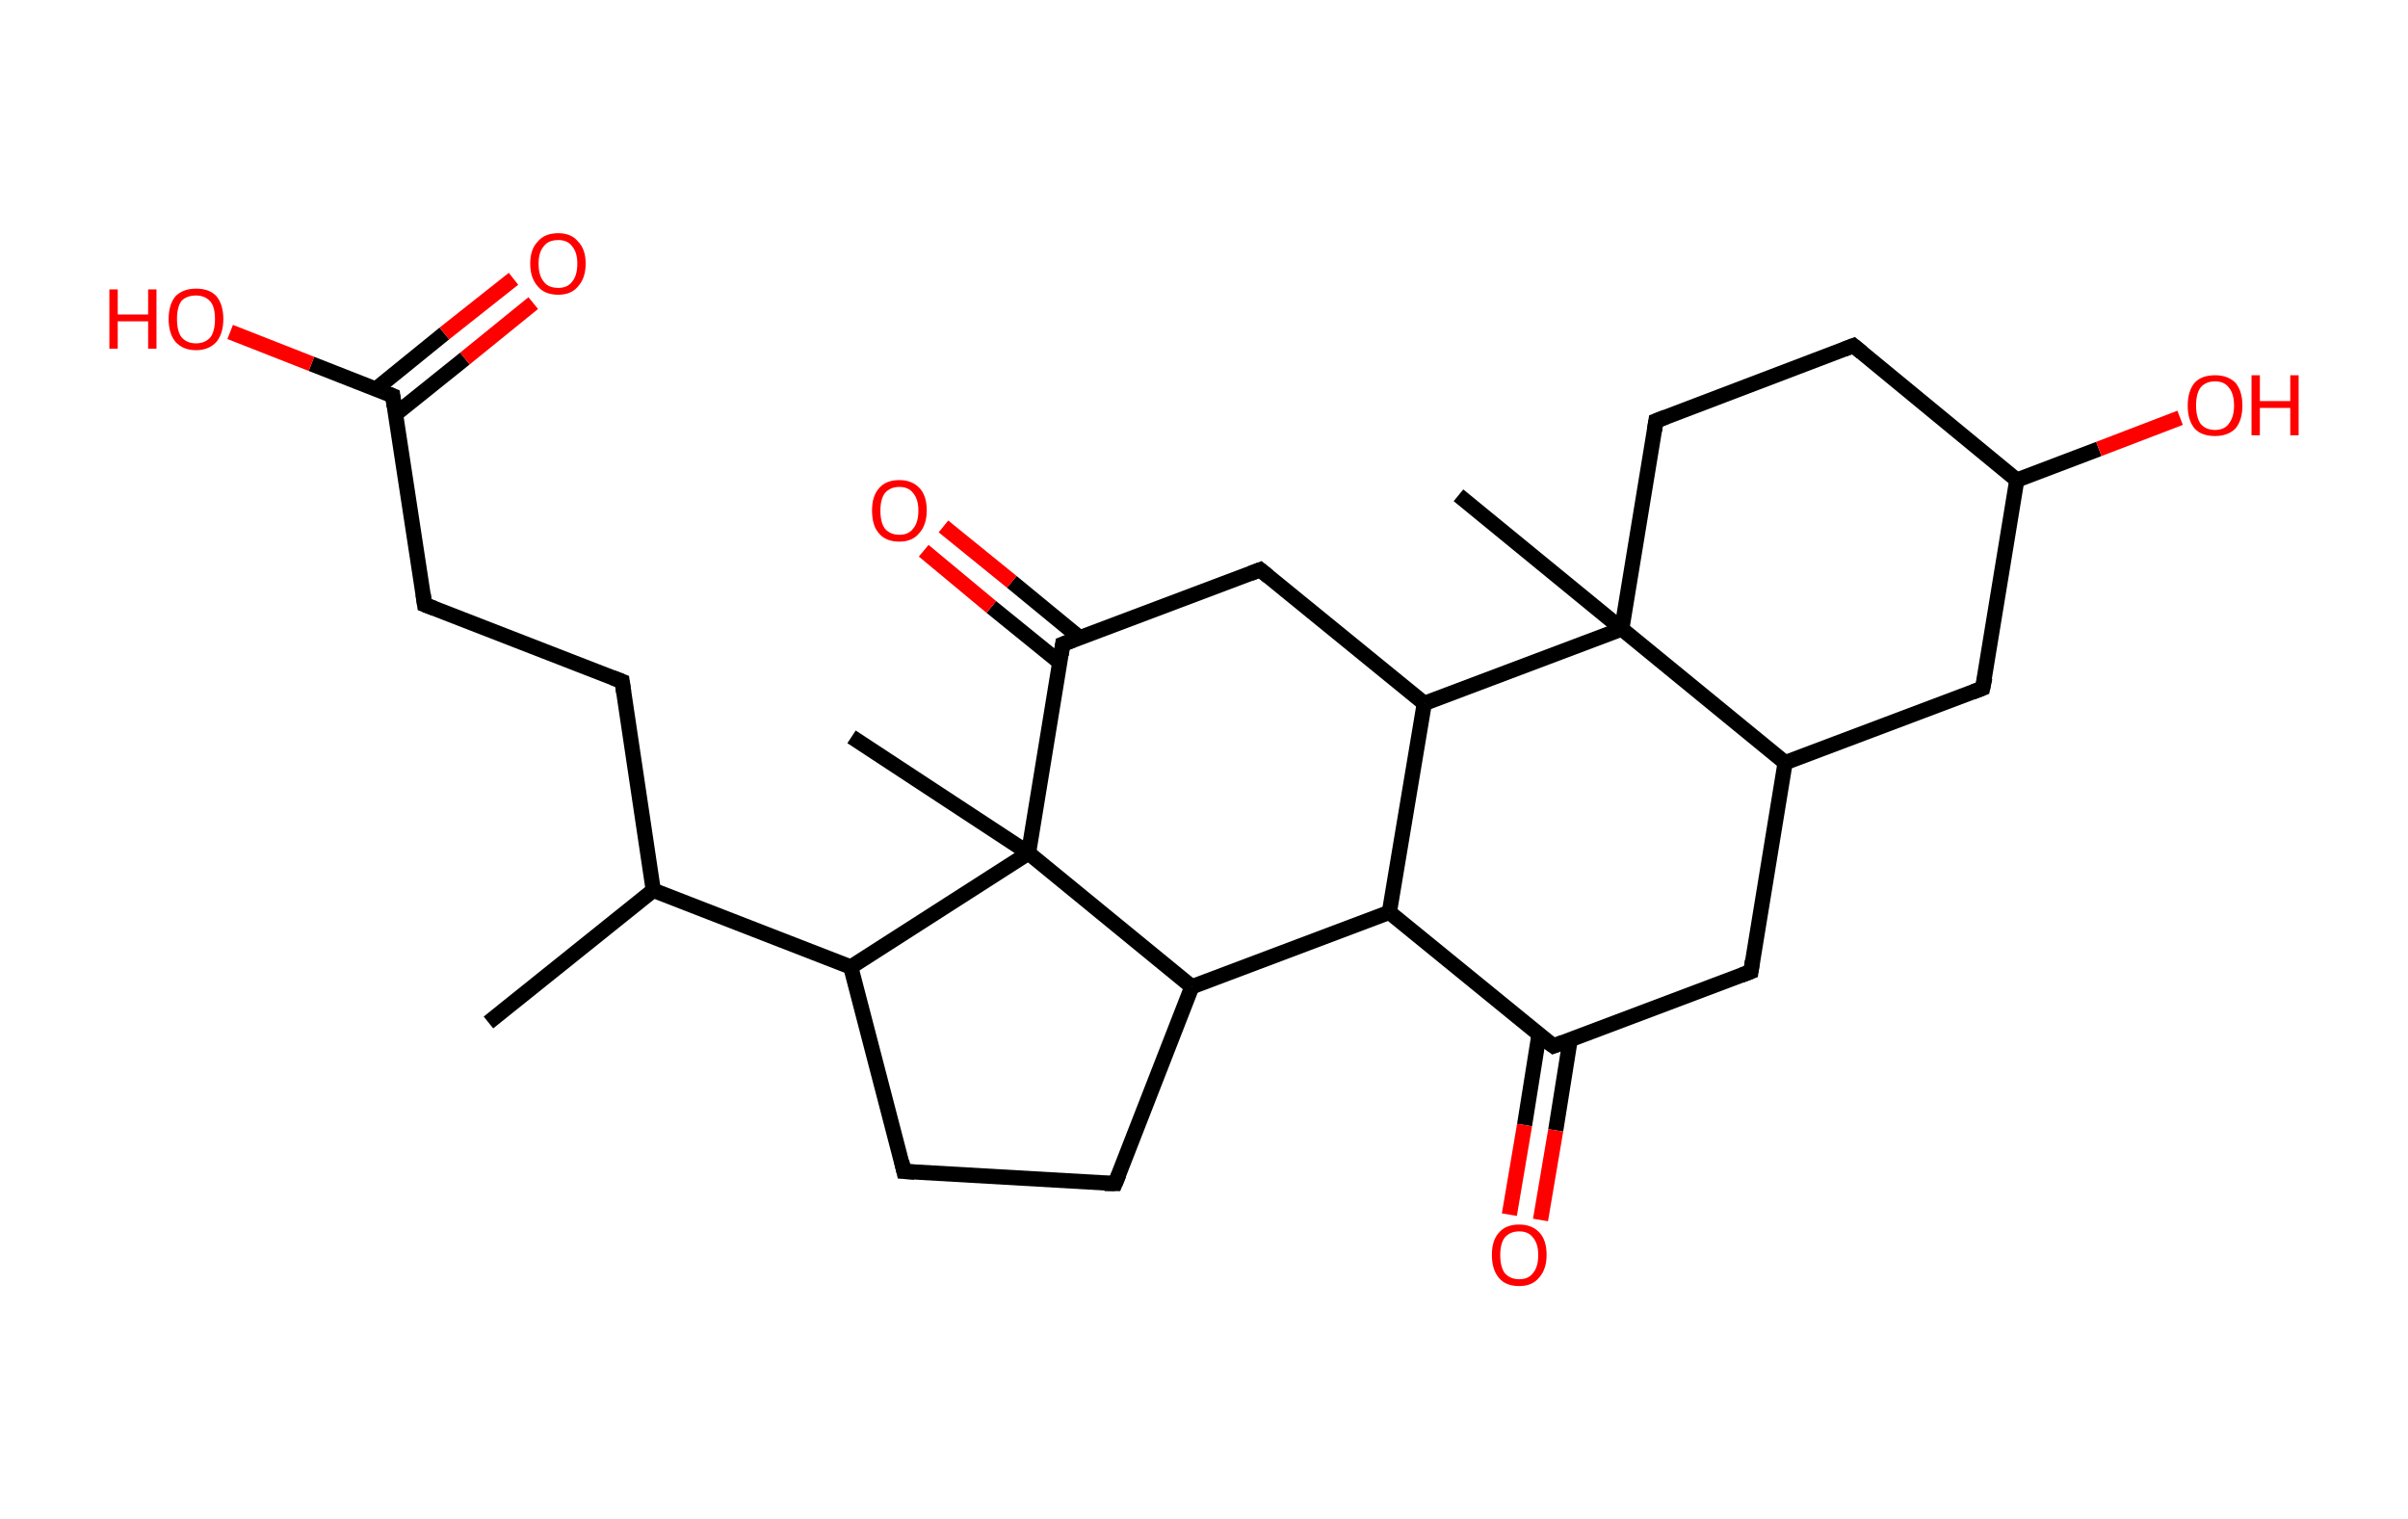 <?xml version='1.0' encoding='ASCII' standalone='yes'?>
<svg xmlns="http://www.w3.org/2000/svg" xmlns:rdkit="http://www.rdkit.org/xml" xmlns:xlink="http://www.w3.org/1999/xlink" version="1.1" baseProfile="full" xml:space="preserve" width="317px" height="200px" viewBox="0 0 317 200">
<!-- END OF HEADER -->
<rect style="opacity:1.0;fill:#FFFFFF;stroke:none" width="317.0" height="200.0" x="0.0" y="0.0"> </rect>
<path class="bond-0 atom-0 atom-1" d="M 64.3,134.6 L 86.0,117.2" style="fill:none;fill-rule:evenodd;stroke:#000000;stroke-width:2.0px;stroke-linecap:butt;stroke-linejoin:miter;stroke-opacity:1"/>
<path class="bond-1 atom-1 atom-2" d="M 86.0,117.2 L 81.9,89.7" style="fill:none;fill-rule:evenodd;stroke:#000000;stroke-width:2.0px;stroke-linecap:butt;stroke-linejoin:miter;stroke-opacity:1"/>
<path class="bond-2 atom-2 atom-3" d="M 81.9,89.7 L 55.9,79.6" style="fill:none;fill-rule:evenodd;stroke:#000000;stroke-width:2.0px;stroke-linecap:butt;stroke-linejoin:miter;stroke-opacity:1"/>
<path class="bond-3 atom-3 atom-4" d="M 55.9,79.6 L 51.7,52.1" style="fill:none;fill-rule:evenodd;stroke:#000000;stroke-width:2.0px;stroke-linecap:butt;stroke-linejoin:miter;stroke-opacity:1"/>
<path class="bond-4 atom-4 atom-5" d="M 52.1,54.5 L 61.2,47.2" style="fill:none;fill-rule:evenodd;stroke:#000000;stroke-width:2.0px;stroke-linecap:butt;stroke-linejoin:miter;stroke-opacity:1"/>
<path class="bond-4 atom-4 atom-5" d="M 61.2,47.2 L 70.2,39.9" style="fill:none;fill-rule:evenodd;stroke:#FF0000;stroke-width:2.0px;stroke-linecap:butt;stroke-linejoin:miter;stroke-opacity:1"/>
<path class="bond-4 atom-4 atom-5" d="M 49.5,51.2 L 58.5,43.9" style="fill:none;fill-rule:evenodd;stroke:#000000;stroke-width:2.0px;stroke-linecap:butt;stroke-linejoin:miter;stroke-opacity:1"/>
<path class="bond-4 atom-4 atom-5" d="M 58.5,43.9 L 67.6,36.7" style="fill:none;fill-rule:evenodd;stroke:#FF0000;stroke-width:2.0px;stroke-linecap:butt;stroke-linejoin:miter;stroke-opacity:1"/>
<path class="bond-5 atom-4 atom-6" d="M 51.7,52.1 L 41.0,47.9" style="fill:none;fill-rule:evenodd;stroke:#000000;stroke-width:2.0px;stroke-linecap:butt;stroke-linejoin:miter;stroke-opacity:1"/>
<path class="bond-5 atom-4 atom-6" d="M 41.0,47.9 L 30.3,43.7" style="fill:none;fill-rule:evenodd;stroke:#FF0000;stroke-width:2.0px;stroke-linecap:butt;stroke-linejoin:miter;stroke-opacity:1"/>
<path class="bond-6 atom-1 atom-7" d="M 86.0,117.2 L 112.0,127.3" style="fill:none;fill-rule:evenodd;stroke:#000000;stroke-width:2.0px;stroke-linecap:butt;stroke-linejoin:miter;stroke-opacity:1"/>
<path class="bond-7 atom-7 atom-8" d="M 112.0,127.3 L 119.0,154.2" style="fill:none;fill-rule:evenodd;stroke:#000000;stroke-width:2.0px;stroke-linecap:butt;stroke-linejoin:miter;stroke-opacity:1"/>
<path class="bond-8 atom-8 atom-9" d="M 119.0,154.2 L 146.8,155.8" style="fill:none;fill-rule:evenodd;stroke:#000000;stroke-width:2.0px;stroke-linecap:butt;stroke-linejoin:miter;stroke-opacity:1"/>
<path class="bond-9 atom-9 atom-10" d="M 146.8,155.8 L 156.9,129.9" style="fill:none;fill-rule:evenodd;stroke:#000000;stroke-width:2.0px;stroke-linecap:butt;stroke-linejoin:miter;stroke-opacity:1"/>
<path class="bond-10 atom-10 atom-11" d="M 156.9,129.9 L 182.9,120.1" style="fill:none;fill-rule:evenodd;stroke:#000000;stroke-width:2.0px;stroke-linecap:butt;stroke-linejoin:miter;stroke-opacity:1"/>
<path class="bond-11 atom-11 atom-12" d="M 182.9,120.1 L 204.5,137.7" style="fill:none;fill-rule:evenodd;stroke:#000000;stroke-width:2.0px;stroke-linecap:butt;stroke-linejoin:miter;stroke-opacity:1"/>
<path class="bond-12 atom-12 atom-13" d="M 202.6,136.2 L 200.7,148.1" style="fill:none;fill-rule:evenodd;stroke:#000000;stroke-width:2.0px;stroke-linecap:butt;stroke-linejoin:miter;stroke-opacity:1"/>
<path class="bond-12 atom-12 atom-13" d="M 200.7,148.1 L 198.7,159.9" style="fill:none;fill-rule:evenodd;stroke:#FF0000;stroke-width:2.0px;stroke-linecap:butt;stroke-linejoin:miter;stroke-opacity:1"/>
<path class="bond-12 atom-12 atom-13" d="M 206.7,136.9 L 204.8,148.8" style="fill:none;fill-rule:evenodd;stroke:#000000;stroke-width:2.0px;stroke-linecap:butt;stroke-linejoin:miter;stroke-opacity:1"/>
<path class="bond-12 atom-12 atom-13" d="M 204.8,148.8 L 202.8,160.6" style="fill:none;fill-rule:evenodd;stroke:#FF0000;stroke-width:2.0px;stroke-linecap:butt;stroke-linejoin:miter;stroke-opacity:1"/>
<path class="bond-13 atom-12 atom-14" d="M 204.5,137.7 L 230.5,127.9" style="fill:none;fill-rule:evenodd;stroke:#000000;stroke-width:2.0px;stroke-linecap:butt;stroke-linejoin:miter;stroke-opacity:1"/>
<path class="bond-14 atom-14 atom-15" d="M 230.5,127.9 L 235.0,100.4" style="fill:none;fill-rule:evenodd;stroke:#000000;stroke-width:2.0px;stroke-linecap:butt;stroke-linejoin:miter;stroke-opacity:1"/>
<path class="bond-15 atom-15 atom-16" d="M 235.0,100.4 L 261.0,90.6" style="fill:none;fill-rule:evenodd;stroke:#000000;stroke-width:2.0px;stroke-linecap:butt;stroke-linejoin:miter;stroke-opacity:1"/>
<path class="bond-16 atom-16 atom-17" d="M 261.0,90.6 L 265.5,63.2" style="fill:none;fill-rule:evenodd;stroke:#000000;stroke-width:2.0px;stroke-linecap:butt;stroke-linejoin:miter;stroke-opacity:1"/>
<path class="bond-17 atom-17 atom-18" d="M 265.5,63.2 L 276.3,59.1" style="fill:none;fill-rule:evenodd;stroke:#000000;stroke-width:2.0px;stroke-linecap:butt;stroke-linejoin:miter;stroke-opacity:1"/>
<path class="bond-17 atom-17 atom-18" d="M 276.3,59.1 L 287.0,55.0" style="fill:none;fill-rule:evenodd;stroke:#FF0000;stroke-width:2.0px;stroke-linecap:butt;stroke-linejoin:miter;stroke-opacity:1"/>
<path class="bond-18 atom-17 atom-19" d="M 265.5,63.2 L 244.0,45.5" style="fill:none;fill-rule:evenodd;stroke:#000000;stroke-width:2.0px;stroke-linecap:butt;stroke-linejoin:miter;stroke-opacity:1"/>
<path class="bond-19 atom-19 atom-20" d="M 244.0,45.5 L 218.0,55.4" style="fill:none;fill-rule:evenodd;stroke:#000000;stroke-width:2.0px;stroke-linecap:butt;stroke-linejoin:miter;stroke-opacity:1"/>
<path class="bond-20 atom-20 atom-21" d="M 218.0,55.4 L 213.5,82.8" style="fill:none;fill-rule:evenodd;stroke:#000000;stroke-width:2.0px;stroke-linecap:butt;stroke-linejoin:miter;stroke-opacity:1"/>
<path class="bond-21 atom-21 atom-22" d="M 213.5,82.8 L 192.0,65.2" style="fill:none;fill-rule:evenodd;stroke:#000000;stroke-width:2.0px;stroke-linecap:butt;stroke-linejoin:miter;stroke-opacity:1"/>
<path class="bond-22 atom-21 atom-23" d="M 213.5,82.8 L 187.5,92.6" style="fill:none;fill-rule:evenodd;stroke:#000000;stroke-width:2.0px;stroke-linecap:butt;stroke-linejoin:miter;stroke-opacity:1"/>
<path class="bond-23 atom-23 atom-24" d="M 187.5,92.6 L 165.9,75.0" style="fill:none;fill-rule:evenodd;stroke:#000000;stroke-width:2.0px;stroke-linecap:butt;stroke-linejoin:miter;stroke-opacity:1"/>
<path class="bond-24 atom-24 atom-25" d="M 165.9,75.0 L 139.9,84.8" style="fill:none;fill-rule:evenodd;stroke:#000000;stroke-width:2.0px;stroke-linecap:butt;stroke-linejoin:miter;stroke-opacity:1"/>
<path class="bond-25 atom-25 atom-26" d="M 142.2,84.0 L 133.2,76.6" style="fill:none;fill-rule:evenodd;stroke:#000000;stroke-width:2.0px;stroke-linecap:butt;stroke-linejoin:miter;stroke-opacity:1"/>
<path class="bond-25 atom-25 atom-26" d="M 133.2,76.6 L 124.2,69.3" style="fill:none;fill-rule:evenodd;stroke:#FF0000;stroke-width:2.0px;stroke-linecap:butt;stroke-linejoin:miter;stroke-opacity:1"/>
<path class="bond-25 atom-25 atom-26" d="M 139.5,87.2 L 130.5,79.9" style="fill:none;fill-rule:evenodd;stroke:#000000;stroke-width:2.0px;stroke-linecap:butt;stroke-linejoin:miter;stroke-opacity:1"/>
<path class="bond-25 atom-25 atom-26" d="M 130.5,79.9 L 121.6,72.5" style="fill:none;fill-rule:evenodd;stroke:#FF0000;stroke-width:2.0px;stroke-linecap:butt;stroke-linejoin:miter;stroke-opacity:1"/>
<path class="bond-26 atom-25 atom-27" d="M 139.9,84.8 L 135.4,112.3" style="fill:none;fill-rule:evenodd;stroke:#000000;stroke-width:2.0px;stroke-linecap:butt;stroke-linejoin:miter;stroke-opacity:1"/>
<path class="bond-27 atom-27 atom-28" d="M 135.4,112.3 L 112.1,97.0" style="fill:none;fill-rule:evenodd;stroke:#000000;stroke-width:2.0px;stroke-linecap:butt;stroke-linejoin:miter;stroke-opacity:1"/>
<path class="bond-28 atom-27 atom-7" d="M 135.4,112.3 L 112.0,127.3" style="fill:none;fill-rule:evenodd;stroke:#000000;stroke-width:2.0px;stroke-linecap:butt;stroke-linejoin:miter;stroke-opacity:1"/>
<path class="bond-29 atom-27 atom-10" d="M 135.4,112.3 L 156.9,129.9" style="fill:none;fill-rule:evenodd;stroke:#000000;stroke-width:2.0px;stroke-linecap:butt;stroke-linejoin:miter;stroke-opacity:1"/>
<path class="bond-30 atom-23 atom-11" d="M 187.5,92.6 L 182.9,120.1" style="fill:none;fill-rule:evenodd;stroke:#000000;stroke-width:2.0px;stroke-linecap:butt;stroke-linejoin:miter;stroke-opacity:1"/>
<path class="bond-31 atom-21 atom-15" d="M 213.5,82.8 L 235.0,100.4" style="fill:none;fill-rule:evenodd;stroke:#000000;stroke-width:2.0px;stroke-linecap:butt;stroke-linejoin:miter;stroke-opacity:1"/>
<path d="M 82.1,91.1 L 81.9,89.7 L 80.6,89.2" style="fill:none;stroke:#000000;stroke-width:2.0px;stroke-linecap:butt;stroke-linejoin:miter;stroke-opacity:1;"/>
<path d="M 57.2,80.1 L 55.9,79.6 L 55.7,78.2" style="fill:none;stroke:#000000;stroke-width:2.0px;stroke-linecap:butt;stroke-linejoin:miter;stroke-opacity:1;"/>
<path d="M 51.9,53.5 L 51.7,52.1 L 51.2,51.9" style="fill:none;stroke:#000000;stroke-width:2.0px;stroke-linecap:butt;stroke-linejoin:miter;stroke-opacity:1;"/>
<path d="M 118.7,152.9 L 119.0,154.2 L 120.4,154.3" style="fill:none;stroke:#000000;stroke-width:2.0px;stroke-linecap:butt;stroke-linejoin:miter;stroke-opacity:1;"/>
<path d="M 145.4,155.8 L 146.8,155.8 L 147.3,154.6" style="fill:none;stroke:#000000;stroke-width:2.0px;stroke-linecap:butt;stroke-linejoin:miter;stroke-opacity:1;"/>
<path d="M 203.4,136.9 L 204.5,137.7 L 205.8,137.2" style="fill:none;stroke:#000000;stroke-width:2.0px;stroke-linecap:butt;stroke-linejoin:miter;stroke-opacity:1;"/>
<path d="M 229.2,128.4 L 230.5,127.9 L 230.7,126.5" style="fill:none;stroke:#000000;stroke-width:2.0px;stroke-linecap:butt;stroke-linejoin:miter;stroke-opacity:1;"/>
<path d="M 259.7,91.1 L 261.0,90.6 L 261.3,89.2" style="fill:none;stroke:#000000;stroke-width:2.0px;stroke-linecap:butt;stroke-linejoin:miter;stroke-opacity:1;"/>
<path d="M 245.1,46.4 L 244.0,45.5 L 242.7,46.0" style="fill:none;stroke:#000000;stroke-width:2.0px;stroke-linecap:butt;stroke-linejoin:miter;stroke-opacity:1;"/>
<path d="M 219.3,54.9 L 218.0,55.4 L 217.8,56.7" style="fill:none;stroke:#000000;stroke-width:2.0px;stroke-linecap:butt;stroke-linejoin:miter;stroke-opacity:1;"/>
<path d="M 167.0,75.9 L 165.9,75.0 L 164.6,75.5" style="fill:none;stroke:#000000;stroke-width:2.0px;stroke-linecap:butt;stroke-linejoin:miter;stroke-opacity:1;"/>
<path d="M 141.2,84.3 L 139.9,84.8 L 139.7,86.2" style="fill:none;stroke:#000000;stroke-width:2.0px;stroke-linecap:butt;stroke-linejoin:miter;stroke-opacity:1;"/>
<path class="atom-5" d="M 69.8 34.7 Q 69.8 32.8, 70.8 31.8 Q 71.7 30.7, 73.5 30.7 Q 75.2 30.7, 76.1 31.8 Q 77.1 32.8, 77.1 34.7 Q 77.1 36.6, 76.1 37.7 Q 75.2 38.8, 73.5 38.8 Q 71.7 38.8, 70.8 37.7 Q 69.8 36.6, 69.8 34.7 M 73.5 37.9 Q 74.7 37.9, 75.3 37.1 Q 76.0 36.3, 76.0 34.7 Q 76.0 33.2, 75.3 32.4 Q 74.7 31.6, 73.5 31.6 Q 72.2 31.6, 71.6 32.4 Q 70.9 33.2, 70.9 34.7 Q 70.9 36.3, 71.6 37.1 Q 72.2 37.9, 73.5 37.9 " fill="#FF0000"/>
<path class="atom-6" d="M 14.4 38.1 L 15.5 38.1 L 15.5 41.4 L 19.5 41.4 L 19.5 38.1 L 20.6 38.1 L 20.6 45.9 L 19.5 45.9 L 19.5 42.3 L 15.5 42.3 L 15.5 45.9 L 14.4 45.9 L 14.4 38.1 " fill="#FF0000"/>
<path class="atom-6" d="M 22.2 42.0 Q 22.2 40.1, 23.1 39.0 Q 24.1 38.0, 25.8 38.0 Q 27.6 38.0, 28.5 39.0 Q 29.4 40.1, 29.4 42.0 Q 29.4 43.9, 28.5 45.0 Q 27.5 46.1, 25.8 46.1 Q 24.1 46.1, 23.1 45.0 Q 22.2 43.9, 22.2 42.0 M 25.8 45.2 Q 27.0 45.2, 27.7 44.4 Q 28.3 43.6, 28.3 42.0 Q 28.3 40.4, 27.7 39.7 Q 27.0 38.9, 25.8 38.9 Q 24.6 38.9, 23.9 39.6 Q 23.3 40.4, 23.3 42.0 Q 23.3 43.6, 23.9 44.4 Q 24.6 45.2, 25.8 45.2 " fill="#FF0000"/>
<path class="atom-13" d="M 196.4 165.2 Q 196.4 163.3, 197.3 162.3 Q 198.2 161.2, 200.0 161.2 Q 201.7 161.2, 202.7 162.3 Q 203.6 163.3, 203.6 165.2 Q 203.6 167.1, 202.6 168.2 Q 201.7 169.3, 200.0 169.3 Q 198.2 169.3, 197.3 168.2 Q 196.4 167.1, 196.4 165.2 M 200.0 168.4 Q 201.2 168.4, 201.8 167.6 Q 202.5 166.8, 202.5 165.2 Q 202.5 163.7, 201.8 162.9 Q 201.2 162.1, 200.0 162.1 Q 198.8 162.1, 198.1 162.9 Q 197.5 163.7, 197.5 165.2 Q 197.5 166.8, 198.1 167.6 Q 198.8 168.4, 200.0 168.4 " fill="#FF0000"/>
<path class="atom-18" d="M 288.0 53.4 Q 288.0 51.5, 288.9 50.4 Q 289.8 49.4, 291.6 49.4 Q 293.3 49.4, 294.3 50.4 Q 295.2 51.5, 295.2 53.4 Q 295.2 55.3, 294.3 56.4 Q 293.3 57.4, 291.6 57.4 Q 289.8 57.4, 288.9 56.4 Q 288.0 55.3, 288.0 53.4 M 291.6 56.6 Q 292.8 56.6, 293.4 55.8 Q 294.1 54.9, 294.1 53.4 Q 294.1 51.8, 293.4 51.0 Q 292.8 50.2, 291.6 50.2 Q 290.4 50.2, 289.7 51.0 Q 289.1 51.8, 289.1 53.4 Q 289.1 54.9, 289.7 55.8 Q 290.4 56.6, 291.6 56.6 " fill="#FF0000"/>
<path class="atom-18" d="M 296.4 49.4 L 297.5 49.4 L 297.5 52.8 L 301.5 52.8 L 301.5 49.4 L 302.6 49.4 L 302.6 57.3 L 301.5 57.3 L 301.5 53.7 L 297.5 53.7 L 297.5 57.3 L 296.4 57.3 L 296.4 49.4 " fill="#FF0000"/>
<path class="atom-26" d="M 114.8 67.2 Q 114.8 65.3, 115.7 64.3 Q 116.6 63.2, 118.4 63.2 Q 120.1 63.2, 121.1 64.3 Q 122.0 65.3, 122.0 67.2 Q 122.0 69.1, 121.0 70.2 Q 120.1 71.3, 118.4 71.3 Q 116.6 71.3, 115.7 70.2 Q 114.8 69.2, 114.8 67.2 M 118.4 70.4 Q 119.6 70.4, 120.2 69.6 Q 120.9 68.8, 120.9 67.2 Q 120.9 65.7, 120.2 64.9 Q 119.6 64.1, 118.4 64.1 Q 117.2 64.1, 116.5 64.9 Q 115.9 65.7, 115.9 67.2 Q 115.9 68.8, 116.5 69.6 Q 117.2 70.4, 118.4 70.4 " fill="#FF0000"/>
</svg>
